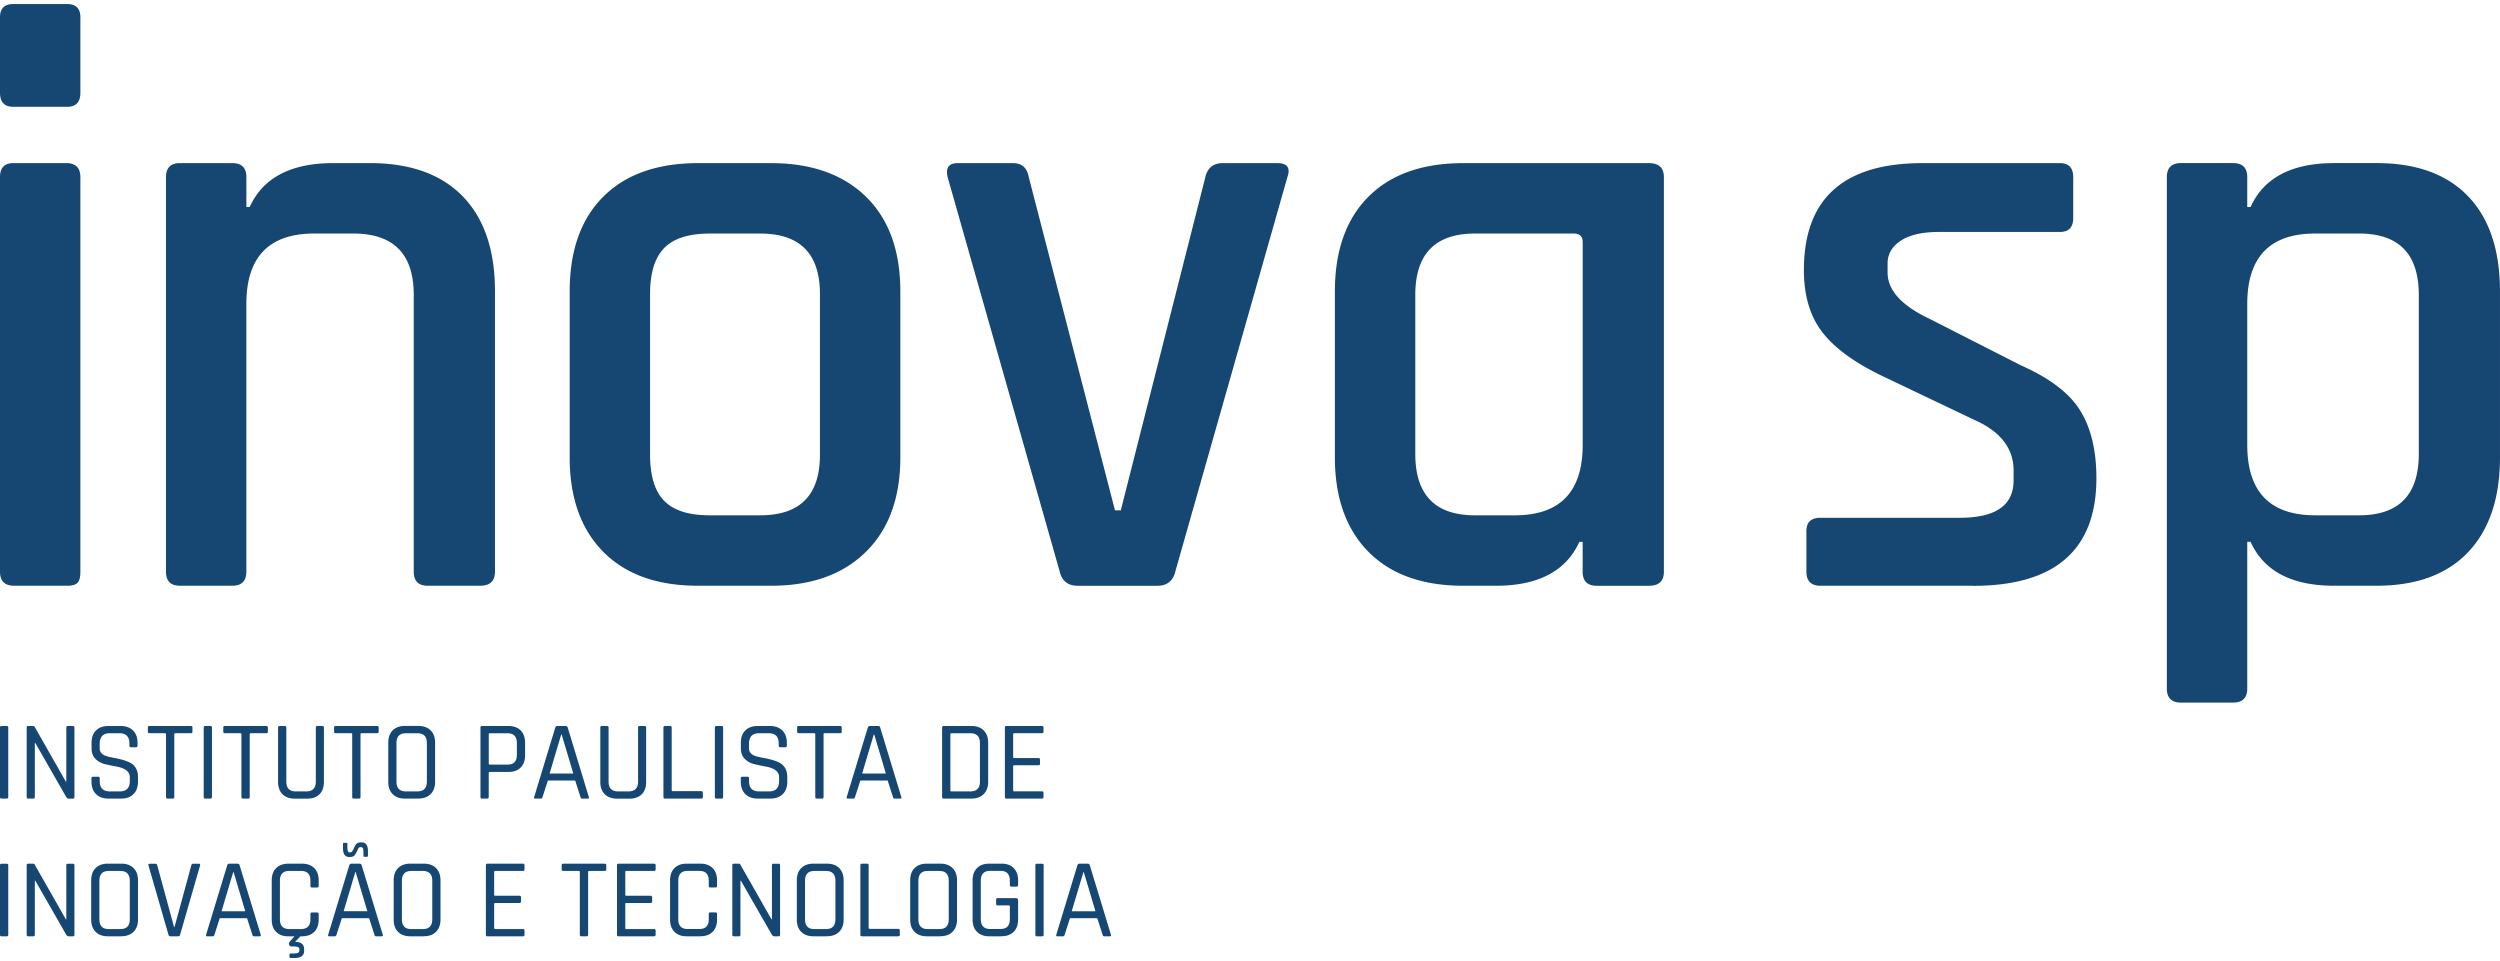 <svg xmlns="http://www.w3.org/2000/svg" width="216" height="83" fill="none"><path fill="#164772" d="M0 8.01V1.494Q0 .35 1.145.35H5.8q1.146 0 1.145 1.145V8.01q0 1.22-1.145 1.219H1.145Q0 9.228 0 8.009m0 41.38V15.31q0-1.216 1.145-1.218h4.582q1.217 0 1.218 1.218v34.08q0 .716-.25.968-.251.252-.895.25H1.218Q0 50.609 0 49.39M20.07 50.608h-4.512q-1.219 0-1.218-1.218V15.31q0-1.216 1.218-1.218h4.512q1.217 0 1.218 1.218v2.577h.286q1.718-3.795 7.23-3.795h3.151c3.483 0 6.159.956 8.018 2.865q2.794 2.864 2.793 8.233v24.2q0 1.219-1.289 1.218h-4.511q-1.22 0-1.219-1.218V25.476q-.001-5.298-5.225-5.299h-3.367q-5.87 0-5.87 6.086V49.39q0 1.219-1.218 1.218zM66.62 50.609h-6.3q-5.298.001-8.2-2.935-2.899-2.935-2.9-8.161v-14.32q.001-5.297 2.9-8.198 2.9-2.899 8.2-2.9h6.3q5.225.001 8.2 2.9 2.968 2.899 2.97 8.199v14.319q-.001 5.228-2.97 8.16c-1.983 1.96-4.714 2.935-8.2 2.935m-5.298-6.086h4.366q5.155 0 5.156-5.226v-13.89q-.001-5.225-5.156-5.226h-4.366q-2.723.002-3.938 1.253-1.219 1.254-1.218 3.972v13.891q0 2.724 1.218 3.973 1.217 1.254 3.938 1.253M82.73 14.095h4.796q1.147 0 1.362 1.218l7.446 28.781h.502l7.303-28.78q.285-1.218 1.504-1.219h4.725q1.289 0 .86 1.218l-9.665 34.01q-.288 1.289-1.574 1.288h-6.872q-1.29.001-1.574-1.288l-9.665-34.01q-.287-1.216.86-1.218zM129.225 50.609h-2.792q-5.298.001-8.199-2.935-2.899-2.935-2.9-8.161v-14.32q.001-5.297 2.9-8.198t8.199-2.9h16.038q1.29 0 1.289 1.218v34.08q0 1.219-1.289 1.218h-4.511q-1.22 0-1.219-1.218v-2.576h-.285q-1.719 3.794-7.231 3.794zm7.519-12.172V20.895q0-.717-.787-.717h-8.519q-5.155 0-5.156 5.298v13.748q.001 5.3 5.156 5.299h3.436q5.871 0 5.87-6.086M170.465 50.609h-13.174q-1.219 0-1.218-1.218v-3.51q0-1.145 1.218-1.145h12.029q4.653 0 4.654-3.22v-.86q0-2.866-3.366-4.366l-7.805-3.722q-3.65-1.718-5.299-3.795-1.648-2.075-1.647-5.442 0-9.237 10.239-9.236h11.886q1.145 0 1.145 1.218v3.51q0 1.219-1.145 1.218h-10.455q-2.148 0-3.293.752-1.146.751-1.146 1.97v.787q.001 2.292 3.652 4.01l7.876 4.01q3.722 1.649 5.117 3.904t1.397 5.834q0 9.31-10.668 9.31zM192.945 60.705h-4.512q-1.219 0-1.218-1.218V15.31q0-1.217 1.218-1.219h4.512q1.216-.001 1.218 1.219v2.576h.286q1.718-3.795 7.231-3.795h3.652q5.155 0 7.91 2.865t2.757 8.234v14.32c0 3.532-.921 6.262-2.757 8.198q-2.757 2.899-7.91 2.9h-3.652q-5.513 0-7.231-3.795h-.286v12.673q0 1.216-1.218 1.218m7.088-16.182h3.795q5.155 0 5.156-5.299V25.478q-.001-5.3-5.156-5.3h-3.795q-5.87 0-5.87 6.087v12.17q0 6.086 5.87 6.086zM.714 62.861v6.001q-.001.136-.137.137h-.44Q.001 69 0 68.862v-6q.001-.137.137-.138h.44q.136.001.137.137M2.87 69h-.428q-.136-.001-.137-.137v-6.001q0-.136.137-.137h.399q.118 0 .157.078l2.693 4.734h.038v-4.673q.001-.136.137-.136h.429q.136 0 .137.136v6.002q-.001.136-.137.137h-.362q-.109 0-.204-.129l-2.681-4.683H3.01v4.672q-.001.136-.137.137zM7.904 67.557v-.312q-.001-.136.137-.137h.44q.136.001.137.137v.254q0 .878.869.877h.86q.869 0 .868-.898v-.332q0-.704-1.16-.918-.488-.089-.976-.204c-.327-.079-.6-.23-.828-.455q-.34-.335-.34-.92v-.479q0-.673.384-1.058t1.058-.385h1.084q.663 0 1.055.385.39.386.39 1.058v.245q.001.145-.125.146h-.448q-.128-.001-.129-.146v-.175q.001-.888-.868-.889h-.83q-.87 0-.87.927v.39q.002.499.653.683c.196.052.408.099.645.14q.35.063.708.166.355.1.65.253.292.153.472.458.18.308.18.746v.44q0 .674-.39 1.058-.39.385-1.055.385H9.353q-.663 0-1.055-.385c-.263-.256-.39-.61-.39-1.058zM14.92 69h-.44q-.136-.001-.137-.137v-5.424q0-.088-.096-.088h-1.326q-.145 0-.146-.137v-.352q.001-.136.146-.137h3.562q.145 0 .145.137v.352q-.001.136-.145.137h-1.326q-.097 0-.097.088v5.424q0 .136-.137.137zM18.314 62.862v6q-.001.137-.137.138h-.44q-.136-.001-.137-.137v-6.001c0-.09.043-.137.137-.137h.44q.136 0 .137.137M21.436 69h-.44q-.136-.001-.137-.137v-5.424q0-.088-.096-.088h-1.326q-.145 0-.146-.137v-.352q.001-.136.146-.137h3.561q.145 0 .146.137v.352q-.001.136-.146.137h-1.326q-.096 0-.096.088v5.424q-.001.136-.137.137zM27.41 62.728h.44q.136 0 .136.128v4.701q.001.683-.379 1.064-.38.38-1.055.382h-1.084q-.673-.001-1.058-.382-.384-.382-.385-1.064v-4.693q-.001-.136.137-.136h.44q.136 0 .137.136v4.664q0 .848.81.848h.919q.818 0 .819-.848v-4.664q.001-.136.128-.136zM31.008 69h-.44q-.136-.001-.137-.137v-5.424q0-.088-.096-.088H29.01q-.145 0-.146-.137v-.352q.001-.136.146-.137h3.562q.145 0 .145.137v.352q-.001.136-.145.137h-1.326q-.097 0-.097.088v5.424q0 .136-.137.137zM36.15 69h-1.16q-.675-.001-1.058-.382-.385-.382-.385-1.064v-3.387q0-.682.385-1.064.384-.38 1.058-.381h1.16q.672 0 1.058.384.384.386.384 1.058v3.387q0 .674-.384 1.058-.386.385-1.058.385zm-1.085-.624h.997q.819 0 .82-.848v-3.326q-.001-.848-.82-.848h-.997q-.81 0-.81.848v3.326q-.002.848.81.848M42.089 69h-.44q-.136-.001-.137-.137v-6.001q0-.136.137-.137h2.282q.672 0 1.055.384.38.386.382 1.058v1.084q-.001.683-.382 1.064-.379.382-1.055.382h-1.609q-.096 0-.096.088v2.078q-.001.136-.137.137m.236-2.938h1.512q.821 0 .82-.84V64.2q0-.848-.82-.848h-1.512q-.096 0-.096.088v2.535q0 .088.096.088M46.726 69h-.487q-.126-.001-.087-.137l1.824-6.001q.04-.136.187-.137h.702q.145 0 .187.137l1.824 6q.04.137-.087.138h-.498q-.108-.001-.137-.137l-.458-1.426h-2.36l-.458 1.426q-.04.136-.146.137zm1.763-5.54-1.005 3.374h2.049l-1.006-3.375zM55.251 62.728h.44q.136 0 .137.128v4.701q.001.683-.379 1.064-.38.38-1.055.382H53.31q-.674-.001-1.058-.382-.385-.382-.385-1.064v-4.693q.001-.136.137-.136h.44q.136 0 .137.136v4.664q0 .848.81.848h.919q.82 0 .819-.848v-4.664q0-.136.128-.136zM60.588 69h-3.13q-.137-.001-.138-.137v-6.001q.001-.136.137-.137h.44q.136 0 .137.137v5.406q0 .088.097.088h2.46q.135.001.136.145v.362q0 .136-.137.137zM62.478 62.862v6q-.001.137-.137.138h-.44q-.136-.001-.137-.137v-6.001q0-.136.137-.137h.44q.136 0 .137.137M64.004 67.557v-.312q-.001-.136.137-.137h.44q.136.001.137.137v.254q-.001.878.868.877h.86q.87 0 .869-.898v-.332q-.001-.704-1.16-.918-.489-.089-.977-.204-.488-.118-.827-.455-.341-.335-.341-.92v-.479q0-.673.384-1.058.386-.385 1.058-.385h1.085c.443 0 .792.129 1.055.385q.39.386.39 1.058v.245q0 .145-.128.146h-.449q-.125-.001-.125-.146v-.175q0-.888-.869-.889h-.83q-.87 0-.869.927v.39q.001.499.653.683.291.078.644.14a7 7 0 0 1 .708.166q.359.1.65.253.294.153.472.458.18.308.181.746v.44q0 .674-.39 1.058-.39.385-1.055.385h-1.123q-.662 0-1.055-.385-.39-.385-.39-1.058zM71.016 69h-.44q-.136-.001-.137-.137v-5.424q0-.088-.096-.088h-1.326q-.145 0-.146-.137v-.352q.001-.136.146-.137h3.561q.146 0 .146.137v.352q-.001.136-.146.137h-1.326q-.096 0-.096.088v5.424q-.001.136-.137.137zM73.73 69h-.487q-.126-.001-.087-.137l1.824-6.001q.04-.136.184-.137h.702q.147 0 .184.137l1.825 6q.04.137-.088.138h-.498q-.108-.001-.137-.137l-.458-1.426h-2.36l-.458 1.426q-.04.136-.146.137m1.766-5.54-1.005 3.374h2.049l-1.006-3.375zM81.398 68.863v-6.001q.001-.136.137-.137h2.4q.672 0 1.057.384.385.386.385 1.058v3.387q0 .674-.385 1.058-.385.385-1.058.385h-2.399q-.136-.001-.137-.137zm.81-.487h1.639q.818 0 .819-.848v-3.326q0-.848-.82-.848H82.21q-.096 0-.097.088v4.85q0 .087.097.087zM90.023 69h-3.064q-.136-.001-.137-.137v-6.001q-.001-.136.137-.137h3.063q.136 0 .137.137v.352q0 .136-.137.137h-2.39q-.096 0-.096.088v1.97q0 .087.096.087h2.087q.136.001.137.137v.35q0 .136-.137.137h-2.087q-.096 0-.096.087v2.079q0 .087.096.087h2.39q.136.001.137.137v.353q0 .136-.137.137M.714 74.762v6q-.001.137-.137.138h-.44q-.136-.001-.137-.137V74.76q.001-.135.137-.136h.44q.136 0 .137.136M2.87 80.897h-.428q-.136-.001-.137-.137v-6.001q0-.136.137-.137h.399q.118 0 .157.078l2.693 4.733h.038v-4.672q.001-.135.137-.136h.429q.136 0 .137.136v6.002q-.001.136-.137.136h-.362q-.109 0-.204-.128l-2.681-4.683H3.01v4.672q-.001.136-.137.137zM10.482 80.897h-1.16q-.674 0-1.058-.382-.385-.382-.385-1.064v-3.386q0-.683.385-1.064.384-.382 1.058-.382h1.16q.672 0 1.058.385.384.384.384 1.058v3.386q0 .675-.384 1.058-.386.385-1.058.385zm-1.085-.624h.997q.821 0 .82-.848V76.1q-.001-.849-.82-.849h-.997q-.81 0-.81.849v3.325q0 .848.81.848M15.415 80.897h-.693q-.127-.001-.166-.137l-1.729-5.99q-.028-.144.126-.145h.478q.127 0 .154.136l1.454 5.337h.038l1.455-5.337q.029-.135.154-.136h.487q.146.001.116.145l-1.728 5.99q-.04.136-.157.137zM18.382 80.897h-.486q-.127-.001-.088-.137l1.825-6.001q.039-.136.183-.137h.703c.096 0 .16.046.183.137l1.825 6q.04.137-.088.138h-.498q-.108-.001-.137-.137l-.458-1.426h-2.36l-.458 1.426q-.04.136-.146.137m1.766-5.54-1.005 3.374h2.049l-1.006-3.375zM27.397 76.682h-.44q-.136.001-.137-.137v-.449q0-.848-.82-.848h-1.005q-.81 0-.81.848v3.326q0 .848.81.848h1.006q.818 0 .819-.848v-.449q0-.136.136-.137h.44q.137.001.138.137v.478q0 .683-.385 1.064-.386.38-1.058.382h-.137l-.428.448v.038q.751-.001.752.636v.128q0 .625-.84.624h-.303q-.126-.001-.125-.126v-.137q-.001-.127.125-.128h.233q.284.001.39-.064.109-.066.108-.219v-.029q-.001-.175-.101-.233c-.067-.038-.202-.058-.397-.058h-.157q-.175-.001-.23-.146t.064-.283l.39-.448h-.516q-.673-.001-1.058-.382-.384-.382-.384-1.064v-3.387q0-.682.384-1.064.386-.38 1.058-.381h1.172q.673 0 1.058.381.385.382.385 1.064v.478q-.001.136-.137.137M28.93 80.897h-.488q-.126-.001-.087-.137l1.825-6.001q.039-.136.183-.137h.703c.096 0 .16.046.183.137l1.825 6q.04.137-.088.138h-.498q-.108-.001-.137-.137l-.458-1.425h-2.36l-.458 1.425q-.04.136-.146.137m1.255-6.85q-.547 0-.548-.751v-.38q0-.095.088-.095h.204q.087 0 .087.096v.253q-.001.283.05.382c.035.067.09.096.172.096q.122 0 .183-.078.065-.077.187-.347.122-.267.239-.356.117-.087.39-.087.556 0 .557.76v.382q0 .109-.087.108h-.216q-.087 0-.087-.108v-.262q-.001-.285-.05-.376-.048-.092-.175-.093-.127 0-.175.058a.7.7 0 0 0-.096.175q-.205.438-.326.53t-.397.094m.51 1.31L29.69 78.73h2.049l-1.006-3.375zM36.616 80.897h-1.16q-.673 0-1.058-.382-.384-.382-.384-1.064v-3.386q0-.683.384-1.064.386-.382 1.058-.382h1.16q.675 0 1.058.385.385.384.385 1.058v3.386q0 .675-.385 1.058-.384.385-1.058.385zm-1.08-.624h.993q.818 0 .819-.848V76.1q0-.849-.82-.849h-.993q-.81 0-.81.849v3.325q-.002.848.81.848M45.18 80.897h-3.062q-.137-.001-.138-.137v-6.001q-.002-.136.138-.137h3.063q.136 0 .137.137v.352q-.001.136-.137.137h-2.39q-.096 0-.096.088v1.97q0 .087.096.087h2.087q.136.001.136.137v.35q0 .136-.137.137h-2.086q-.096 0-.096.088v2.078q0 .087.096.087h2.39q.136.001.137.137v.353q-.001.136-.137.137M50.674 80.897h-.44q-.136-.001-.137-.137v-5.424q0-.088-.096-.088h-1.326q-.145 0-.146-.137v-.352q.001-.136.146-.137h3.562q.145 0 .145.137v.352q-.001.136-.145.137H50.91q-.096 0-.096.088v5.424q0 .136-.137.137zM56.51 80.897h-3.062q-.137-.001-.138-.137v-6.001q-.001-.136.137-.137h3.064q.136 0 .137.137v.352q-.001.136-.137.137h-2.39q-.096 0-.096.088v1.97q0 .087.096.087h2.087q.136.001.137.137v.35q-.001.136-.137.137H54.12q-.096 0-.096.088v2.078q0 .087.096.087h2.39q.136.001.137.137v.353q-.001.136-.137.137M60.509 80.897h-1.172q-.673 0-1.058-.382-.384-.382-.385-1.064v-3.386q0-.683.385-1.064.386-.382 1.058-.382h1.172q.673 0 1.058.382.384.38.385 1.063v.479q-.001.136-.137.136h-.44q-.136.002-.138-.136v-.45q0-.847-.819-.847h-1.005q-.81 0-.81.848v3.325q-.002.849.81.848h1.006q.82 0 .819-.848v-.449q0-.136.136-.137h.44q.137.001.138.137v.478q0 .683-.385 1.064-.386.382-1.058.382zM63.837 80.897h-.429q-.136-.001-.136-.137v-6.001q-.002-.136.136-.137h.4q.117 0 .157.078l2.693 4.733h.038v-4.672q.001-.135.137-.136h.428q.137 0 .138.136v6.002q0 .136-.138.136h-.36q-.11 0-.205-.128l-2.684-4.683h-.038v4.672q-.001.136-.137.137M71.448 80.897h-1.16q-.672 0-1.058-.382-.384-.382-.384-1.064v-3.386q0-.683.384-1.064.386-.382 1.058-.382h1.16q.675 0 1.058.385.385.384.385 1.058v3.386q0 .675-.385 1.058-.384.385-1.058.385zm-1.084-.624h.997q.818 0 .819-.848V76.1q0-.849-.819-.849h-.997q-.81 0-.81.849v3.325q-.001.848.81.848M77.603 80.897h-3.13q-.136-.001-.137-.137v-6.001q.001-.136.137-.137h.44q.136 0 .137.137v5.406q0 .087.096.087h2.46q.136.001.137.146v.362q-.001.136-.137.137zM81.243 80.897h-1.16q-.672 0-1.058-.382-.384-.382-.384-1.064v-3.386q0-.683.384-1.064.386-.382 1.058-.382h1.16q.674 0 1.058.385.385.384.385 1.058v3.386q0 .675-.385 1.058-.384.385-1.058.385zm-1.084-.624h.994q.818 0 .819-.848V76.1q0-.849-.819-.849h-.994q-.81 0-.81.849v3.325q-.002.848.81.848M86.531 80.897h-1.055q-.674 0-1.058-.382-.385-.382-.385-1.064v-3.386q0-.683.385-1.064.385-.382 1.058-.382h1.055q.673 0 1.052.385.382.384.382 1.058v.399q-.001.145-.137.146h-.44q-.136-.001-.137-.146v-.37q0-.849-.81-.848h-.89q-.808 0-.81.848v3.325q0 .849.81.848h.89q.81 0 .81-.848v-1.093q0-.096-.088-.096H86.2q-.136-.001-.137-.128v-.362q0-.135.137-.136h1.57q.195 0 .196.204v1.637q0 .683-.382 1.064-.379.382-1.052.382zM90.171 74.762v6q-.001.137-.137.138h-.44q-.136-.001-.137-.137V74.76q-.001-.135.137-.136h.44q.136 0 .137.136M91.837 80.897h-.486q-.127-.001-.088-.137l1.825-6.001q.039-.136.183-.137h.703q.145 0 .186.137l1.825 6q.04.137-.088.138H95.4q-.108-.001-.137-.137l-.458-1.426h-2.36l-.458 1.426q-.04.136-.146.137zm1.767-5.54-1.006 3.374h2.049l-1.006-3.375z"/></svg>